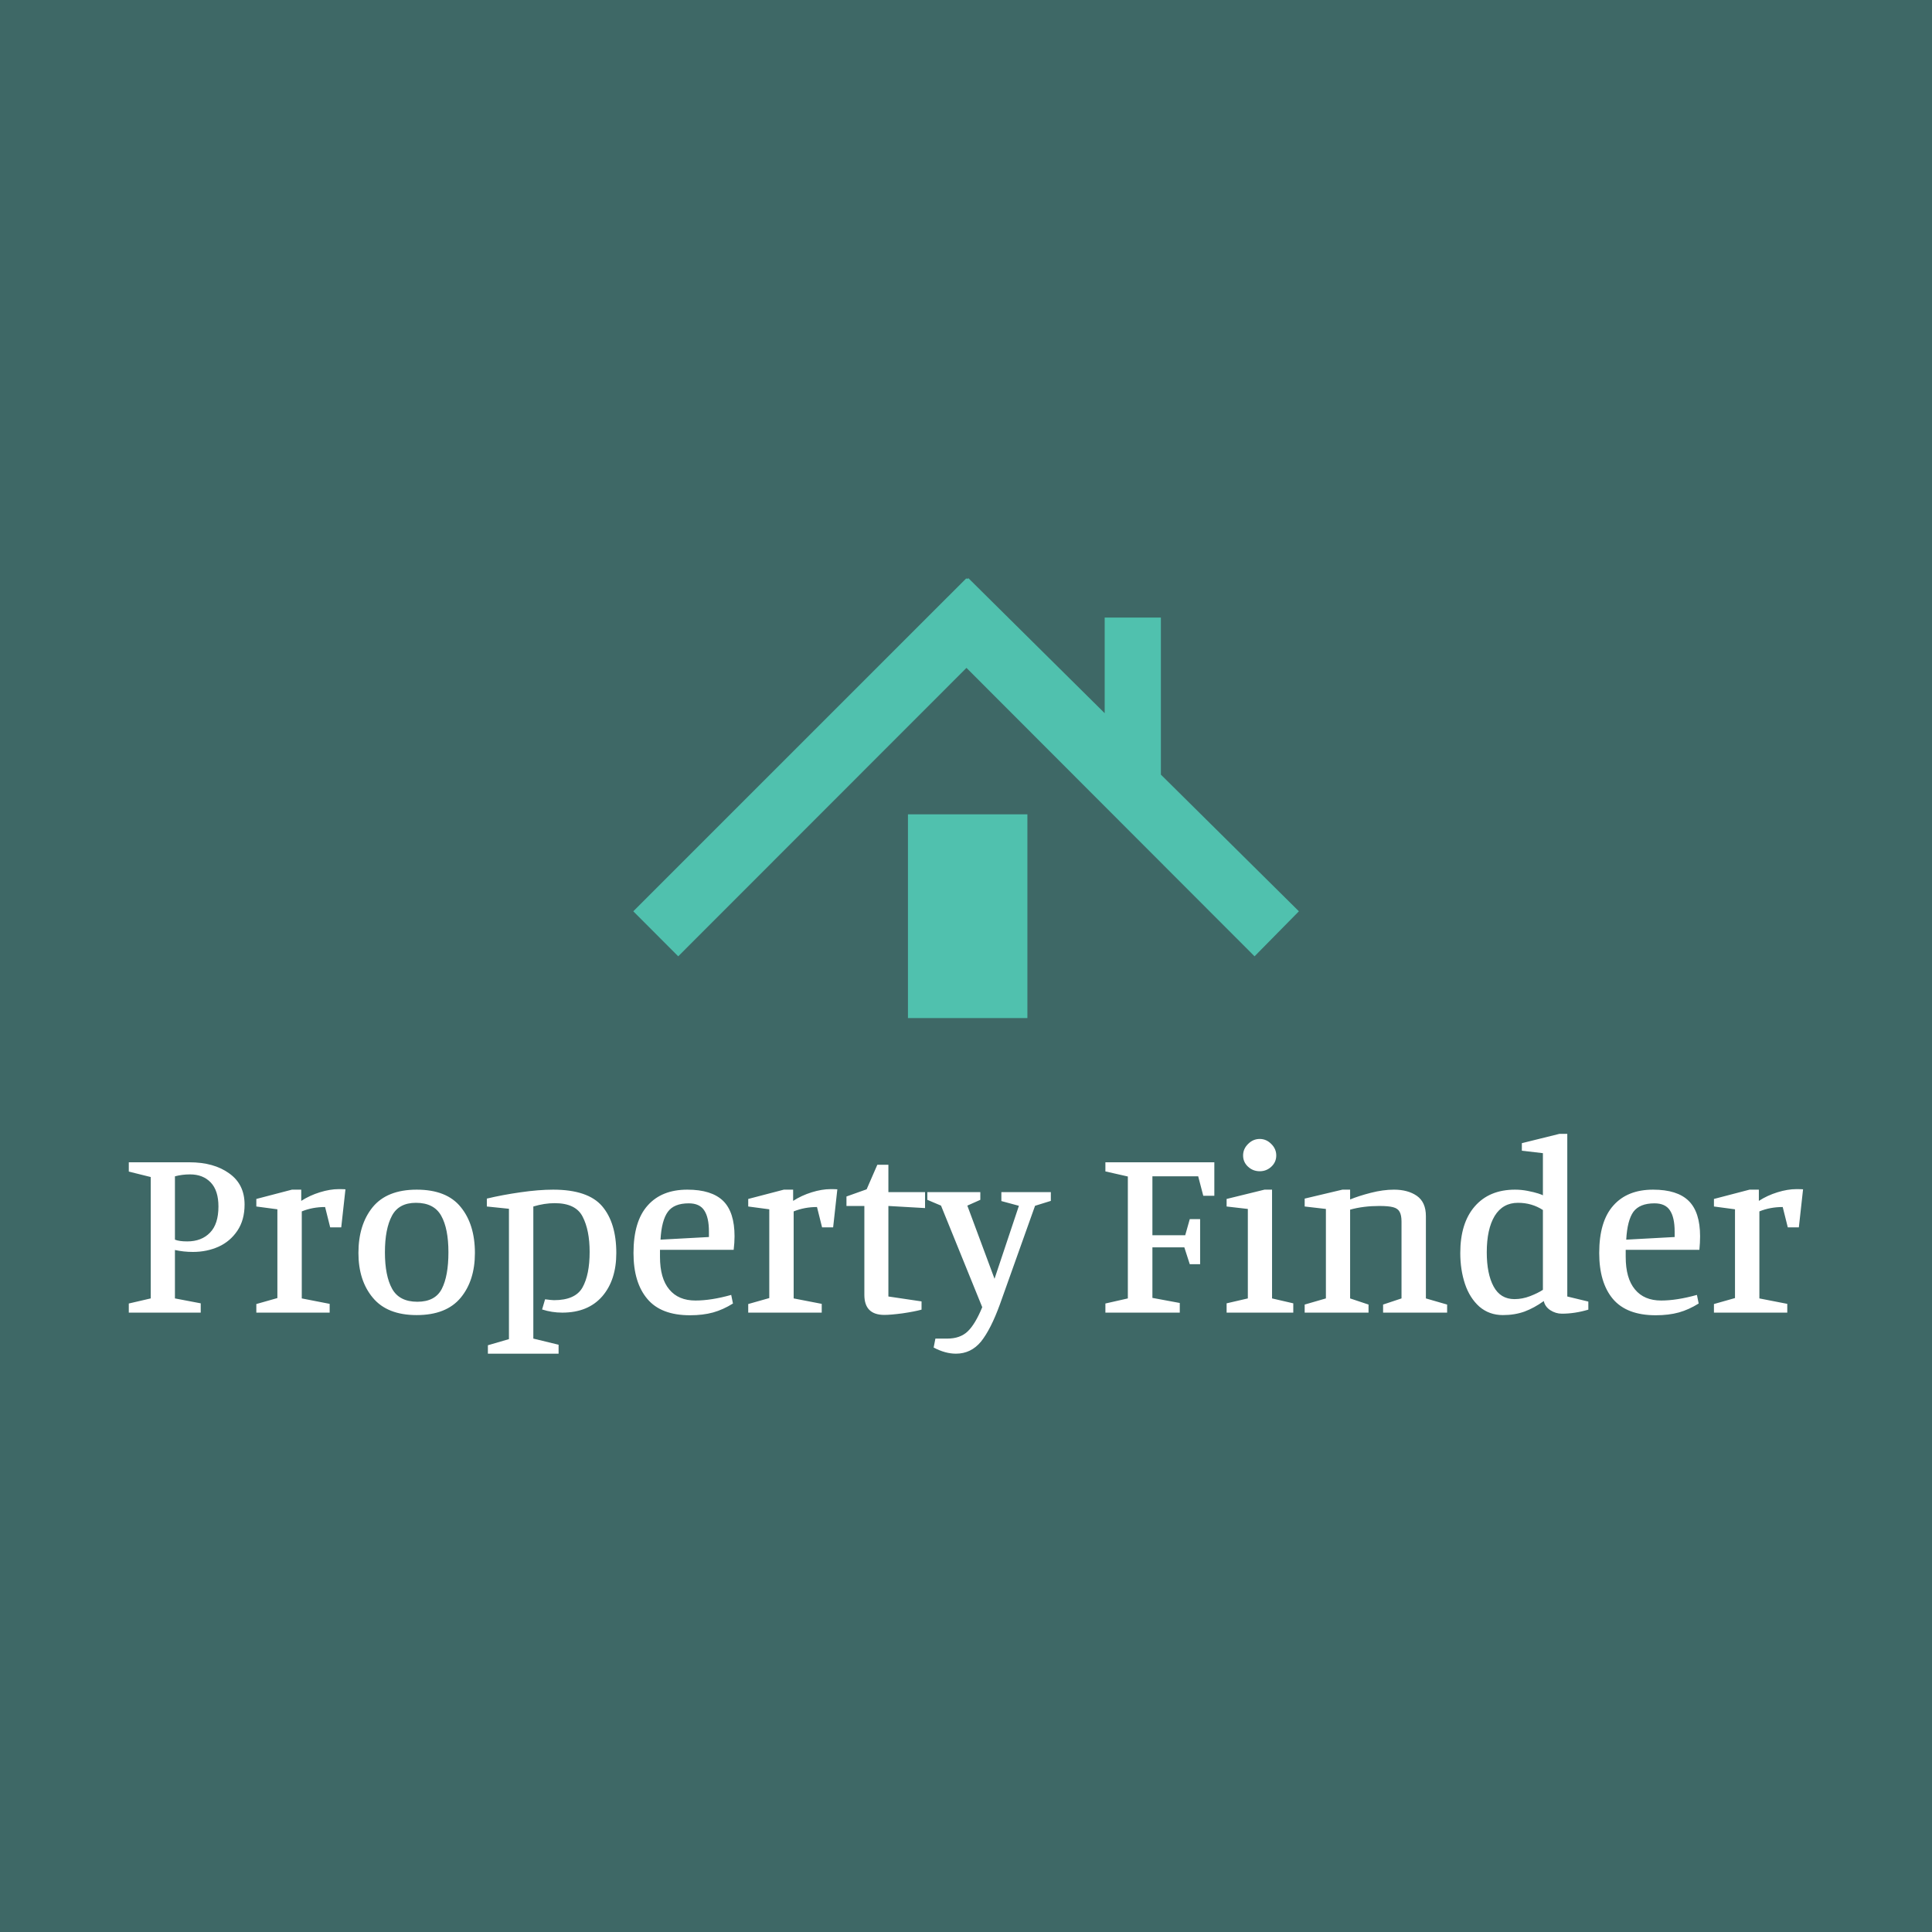 <svg data-v-29081953="" xmlns="http://www.w3.org/2000/svg" viewBox="0 0 300 300"><!---->
    <defs data-v-29081953=""><!----></defs>
    <rect data-v-29081953="" fill="#3E6866" x="0" y="0" width="300px" height="300px"
          class="logo-background-square"></rect>
    <defs data-v-29081953=""><!----></defs>
    <g data-v-29081953="" id="0e567551-89cb-453f-ba08-1537931648fb" fill="#FFFFFF"
       transform="matrix(2.724,0,0,2.724,18.556,166.451)">
        <path d="M3.98 5.15L3.98 5.15Q5.38 5.15 6.25 5.78L6.25 5.78L6.25 5.78Q7.13 6.40 7.13 7.56L7.13 7.56L7.13 7.56Q7.13 8.44 6.72 9.05L6.72 9.05L6.72 9.05Q6.31 9.66 5.65 9.96L5.65 9.96L5.65 9.96Q4.98 10.26 4.19 10.26L4.19 10.26L4.19 10.26Q3.65 10.26 3.16 10.15L3.16 10.15L3.16 12.91L4.63 13.19L4.63 13.72L0.53 13.72L0.53 13.20L1.78 12.91L1.78 5.99L0.53 5.68L0.53 5.15L3.98 5.15ZM3.16 9.56L3.16 9.56Q3.40 9.66 3.86 9.66L3.86 9.66L3.86 9.66Q4.68 9.66 5.16 9.16L5.16 9.16L5.16 9.16Q5.64 8.67 5.64 7.67L5.64 7.67L5.64 7.67Q5.64 6.76 5.20 6.30L5.20 6.30L5.20 6.30Q4.76 5.84 4.02 5.84L4.02 5.84L4.02 5.84Q3.57 5.84 3.16 5.95L3.16 5.95L3.16 9.56ZM11.72 7.70L11.72 7.70Q11.00 7.70 10.39 7.95L10.39 7.95L10.39 12.91L11.98 13.22L11.98 13.72L7.80 13.72L7.80 13.23L9.00 12.89L9.00 7.83L7.80 7.67L7.80 7.24L9.83 6.71L10.36 6.71L10.36 7.35L10.36 7.35Q10.84 7.04 11.42 6.86L11.42 6.86L11.42 6.86Q12.00 6.68 12.50 6.68L12.50 6.68L12.50 6.68Q12.77 6.68 12.88 6.69L12.88 6.69L12.64 8.86L12.01 8.86L11.72 7.70ZM16.94 6.71L16.94 6.71Q18.65 6.71 19.45 7.70L19.45 7.70L19.45 7.70Q20.26 8.69 20.26 10.32L20.26 10.32L20.26 10.32Q20.26 11.89 19.45 12.87L19.45 12.87L19.45 12.87Q18.63 13.86 16.94 13.86L16.94 13.86L16.94 13.86Q15.26 13.86 14.44 12.87L14.44 12.87L14.44 12.87Q13.62 11.89 13.62 10.32L13.62 10.32L13.62 10.32Q13.62 8.71 14.43 7.71L14.43 7.71L14.43 7.71Q15.25 6.71 16.94 6.71L16.94 6.71ZM18.75 10.28L18.75 10.28Q18.75 8.93 18.34 8.20L18.34 8.20L18.34 8.20Q17.93 7.46 16.90 7.46L16.90 7.46L16.90 7.46Q15.92 7.46 15.53 8.20L15.53 8.20L15.53 8.20Q15.13 8.95 15.13 10.28L15.13 10.28L15.13 10.28Q15.13 11.62 15.54 12.36L15.54 12.36L15.54 12.36Q15.95 13.10 16.98 13.10L16.98 13.10L16.98 13.10Q17.99 13.10 18.37 12.37L18.37 12.37L18.37 12.37Q18.75 11.63 18.75 10.28L18.75 10.28ZM21 16.06L21 15.58L22.20 15.23L22.20 7.80L20.94 7.67L20.94 7.22L20.94 7.22Q21.81 7.01 22.86 6.86L22.86 6.86L22.86 6.86Q23.90 6.71 24.72 6.71L24.72 6.71L24.72 6.71Q26.70 6.71 27.51 7.65L27.51 7.65L27.51 7.65Q28.32 8.60 28.32 10.32L28.32 10.32L28.32 10.32Q28.32 11.86 27.52 12.79L27.52 12.79L27.52 12.79Q26.71 13.72 25.24 13.72L25.24 13.72L25.24 13.72Q24.65 13.72 24.09 13.54L24.09 13.54L24.26 12.96L24.26 12.96Q24.64 13.01 24.77 13.01L24.77 13.01L24.77 13.01Q25.98 13.01 26.39 12.29L26.39 12.29L26.39 12.29Q26.80 11.56 26.80 10.26L26.80 10.26L26.80 10.26Q26.80 9.02 26.40 8.25L26.40 8.25L26.40 8.25Q26.01 7.48 24.81 7.48L24.81 7.48L24.81 7.48Q24.22 7.48 23.59 7.67L23.59 7.67L23.59 15.20L25.03 15.55L25.03 16.06L21 16.06ZM32.52 13.87L32.52 13.87Q30.87 13.87 30.09 12.94L30.09 12.94L30.09 12.94Q29.30 12.01 29.30 10.32L29.30 10.32L29.30 10.32Q29.30 8.51 30.11 7.61L30.11 7.61L30.11 7.61Q30.91 6.71 32.37 6.71L32.37 6.71L32.37 6.71Q33.75 6.71 34.41 7.35L34.41 7.35L34.41 7.35Q35.06 7.99 35.06 9.37L35.06 9.37L35.06 9.37Q35.06 9.73 35.01 10.14L35.01 10.14L30.81 10.14L30.81 10.54L30.81 10.54Q30.81 11.77 31.34 12.40L31.34 12.40L31.34 12.40Q31.86 13.03 32.83 13.03L32.83 13.03L32.83 13.03Q33.73 13.03 34.87 12.71L34.87 12.71L34.97 13.20L34.97 13.20Q34.41 13.55 33.84 13.71L33.84 13.71L33.84 13.71Q33.26 13.87 32.52 13.87L32.52 13.87ZM30.84 9.56L33.60 9.41L33.60 9.10L33.60 9.10Q33.60 8.29 33.33 7.89L33.33 7.89L33.33 7.89Q33.07 7.49 32.45 7.49L32.45 7.49L32.45 7.49Q31.61 7.49 31.26 7.97L31.26 7.97L31.26 7.97Q30.90 8.46 30.84 9.56L30.84 9.56ZM39.76 7.70L39.76 7.70Q39.05 7.70 38.43 7.95L38.43 7.95L38.43 12.91L40.03 13.22L40.03 13.72L35.84 13.72L35.84 13.23L37.04 12.89L37.04 7.83L35.84 7.67L35.84 7.24L37.87 6.71L38.40 6.71L38.40 7.35L38.40 7.35Q38.88 7.04 39.46 6.86L39.46 6.86L39.46 6.86Q40.04 6.68 40.54 6.68L40.54 6.68L40.54 6.68Q40.81 6.68 40.92 6.69L40.92 6.69L40.68 8.86L40.05 8.86L39.76 7.70ZM45.72 13.55L45.72 13.55Q45.32 13.66 44.64 13.76L44.64 13.76L44.64 13.76Q43.96 13.85 43.60 13.85L43.60 13.85L43.60 13.85Q42.46 13.85 42.46 12.71L42.46 12.71L42.46 7.64L41.44 7.64L41.44 7.10L42.59 6.69L43.20 5.29L43.83 5.29L43.83 6.85L45.92 6.85L45.92 7.76L43.83 7.64L43.83 12.80L45.72 13.08L45.72 13.55ZM49.07 6.85L49.07 7.29L48.33 7.62L49.88 11.79L51.27 7.63L50.27 7.36L50.27 6.85L53.09 6.85L53.09 7.35L52.19 7.63L50.19 13.24L50.19 13.24Q49.67 14.67 49.11 15.37L49.11 15.37L49.11 15.37Q48.54 16.06 47.68 16.06L47.68 16.06L47.68 16.06Q47.07 16.06 46.41 15.71L46.41 15.71L46.51 15.20L47.19 15.20L47.19 15.20Q47.92 15.20 48.35 14.79L48.35 14.79L48.35 14.79Q48.78 14.38 49.18 13.41L49.18 13.41L46.83 7.62L46.05 7.29L46.05 6.85L49.07 6.85ZM56.20 5.15L62.41 5.15L62.41 7.06L61.78 7.06L61.49 5.95L58.88 5.95L58.88 9.31L60.75 9.31L61.01 8.39L61.60 8.39L61.60 10.96L61.01 10.96L60.70 10.00L58.88 10.00L58.88 12.88L60.44 13.17L60.44 13.72L56.20 13.72L56.20 13.20L57.48 12.91L57.48 5.96L56.20 5.67L56.20 5.15ZM65.00 5.66L65.00 5.66Q64.61 5.66 64.33 5.40L64.33 5.40L64.33 5.40Q64.05 5.14 64.05 4.76L64.05 4.76L64.05 4.76Q64.05 4.38 64.34 4.10L64.34 4.10L64.34 4.10Q64.62 3.82 65.00 3.82L65.00 3.82L65.00 3.82Q65.37 3.82 65.65 4.10L65.65 4.10L65.65 4.10Q65.94 4.38 65.94 4.76L65.94 4.76L65.94 4.76Q65.94 5.14 65.66 5.40L65.66 5.40L65.66 5.40Q65.38 5.66 65.00 5.66L65.00 5.66ZM66.91 13.72L63.11 13.72L63.11 13.19L64.32 12.91L64.32 7.81L63.11 7.67L63.11 7.24L65.27 6.71L65.70 6.71L65.70 12.91L66.91 13.19L66.91 13.72ZM70.15 7.27L70.15 7.27Q70.63 7.07 71.33 6.89L71.33 6.89L71.33 6.89Q72.03 6.71 72.65 6.71L72.65 6.71L72.65 6.71Q73.44 6.71 73.95 7.06L73.95 7.06L73.95 7.06Q74.47 7.42 74.47 8.22L74.47 8.22L74.47 12.91L75.68 13.26L75.68 13.72L72.03 13.72L72.03 13.26L73.08 12.91L73.08 8.53L73.08 8.53Q73.08 8.16 72.97 7.97L72.97 7.97L72.97 7.97Q72.87 7.78 72.60 7.71L72.60 7.71L72.60 7.71Q72.34 7.64 71.82 7.64L71.82 7.64L71.82 7.64Q70.90 7.64 70.15 7.85L70.15 7.85L70.15 12.91L71.20 13.26L71.20 13.72L67.56 13.72L67.56 13.26L68.77 12.91L68.77 7.81L67.56 7.67L67.56 7.22L69.71 6.71L70.15 6.71L70.15 7.27ZM81.19 13.06L81.19 13.06Q80.65 13.45 80.09 13.66L80.09 13.66L80.09 13.66Q79.53 13.86 78.86 13.86L78.86 13.86L78.86 13.86Q78.08 13.86 77.52 13.38L77.52 13.38L77.52 13.38Q76.97 12.89 76.70 12.09L76.70 12.09L76.70 12.09Q76.43 11.28 76.43 10.32L76.43 10.32L76.43 10.32Q76.43 8.62 77.25 7.67L77.25 7.67L77.25 7.67Q78.08 6.71 79.55 6.71L79.55 6.71L79.55 6.71Q79.91 6.71 80.27 6.78L80.27 6.78L80.27 6.78Q80.63 6.85 80.88 6.93L80.88 6.93L80.88 6.93Q81.13 7.01 81.14 7.04L81.14 7.04L81.14 4.63L79.94 4.49L79.94 4.06L82.08 3.53L82.53 3.53L82.53 12.80L83.73 13.09L83.73 13.55L83.73 13.55Q82.96 13.78 82.22 13.78L82.22 13.78L82.22 13.78Q81.87 13.78 81.56 13.58L81.56 13.58L81.56 13.58Q81.26 13.38 81.19 13.06L81.19 13.06ZM79.52 12.95L79.52 12.95Q79.97 12.95 80.41 12.78L80.41 12.78L80.41 12.78Q80.85 12.61 81.14 12.42L81.14 12.42L81.14 7.87L81.14 7.87Q80.51 7.46 79.72 7.46L79.72 7.46L79.72 7.46Q78.85 7.46 78.39 8.21L78.39 8.21L78.39 8.21Q77.94 8.96 77.94 10.28L77.94 10.28L77.94 10.28Q77.94 11.51 78.33 12.23L78.33 12.23L78.33 12.23Q78.72 12.95 79.52 12.95L79.52 12.95ZM87.57 13.87L87.57 13.87Q85.92 13.87 85.13 12.94L85.13 12.94L85.13 12.94Q84.35 12.01 84.35 10.32L84.35 10.32L84.35 10.32Q84.35 8.51 85.16 7.61L85.16 7.61L85.16 7.61Q85.96 6.71 87.42 6.71L87.42 6.71L87.42 6.71Q88.80 6.71 89.45 7.35L89.45 7.35L89.45 7.35Q90.10 7.99 90.10 9.37L90.10 9.37L90.10 9.37Q90.10 9.73 90.06 10.14L90.06 10.14L85.86 10.14L85.86 10.54L85.86 10.54Q85.86 11.77 86.39 12.40L86.39 12.40L86.39 12.40Q86.91 13.03 87.88 13.03L87.88 13.03L87.88 13.03Q88.77 13.03 89.92 12.71L89.92 12.71L90.02 13.20L90.02 13.20Q89.46 13.55 88.89 13.71L88.89 13.71L88.89 13.71Q88.31 13.87 87.57 13.87L87.57 13.87ZM85.89 9.56L88.65 9.41L88.65 9.10L88.65 9.10Q88.65 8.29 88.38 7.89L88.38 7.89L88.38 7.89Q88.12 7.49 87.50 7.49L87.50 7.49L87.50 7.49Q86.66 7.49 86.30 7.97L86.30 7.97L86.30 7.97Q85.95 8.46 85.89 9.56L85.89 9.56ZM94.81 7.70L94.81 7.70Q94.09 7.70 93.48 7.95L93.48 7.95L93.48 12.91L95.07 13.22L95.07 13.72L90.89 13.72L90.89 13.23L92.09 12.89L92.09 7.83L90.89 7.67L90.89 7.24L92.92 6.71L93.45 6.71L93.45 7.35L93.45 7.35Q93.93 7.04 94.51 6.86L94.51 6.86L94.51 6.86Q95.09 6.68 95.59 6.68L95.59 6.68L95.59 6.68Q95.86 6.68 95.97 6.69L95.97 6.69L95.73 8.86L95.10 8.86L94.81 7.70Z"></path>
    </g>
    <defs data-v-29081953=""><!----></defs>
    <g data-v-29081953="" id="c08ba32e-6471-4f9e-92bb-5d6465f32a29" stroke="none" fill="#50C1AE"
       transform="matrix(1.091,0,0,1.091,89.403,82.29)">
        <path d="M102.923 54.276l-6.311 6.407-41.002-41.05-41.026 41.05-6.395-6.407L55.584 6.887l.071.068.249-.071L75.281 26.08V12.474h8v22.35z"></path>
        <path d="M47.281 40.474h17v29h-17z"></path>
    </g><!---->
</svg>
